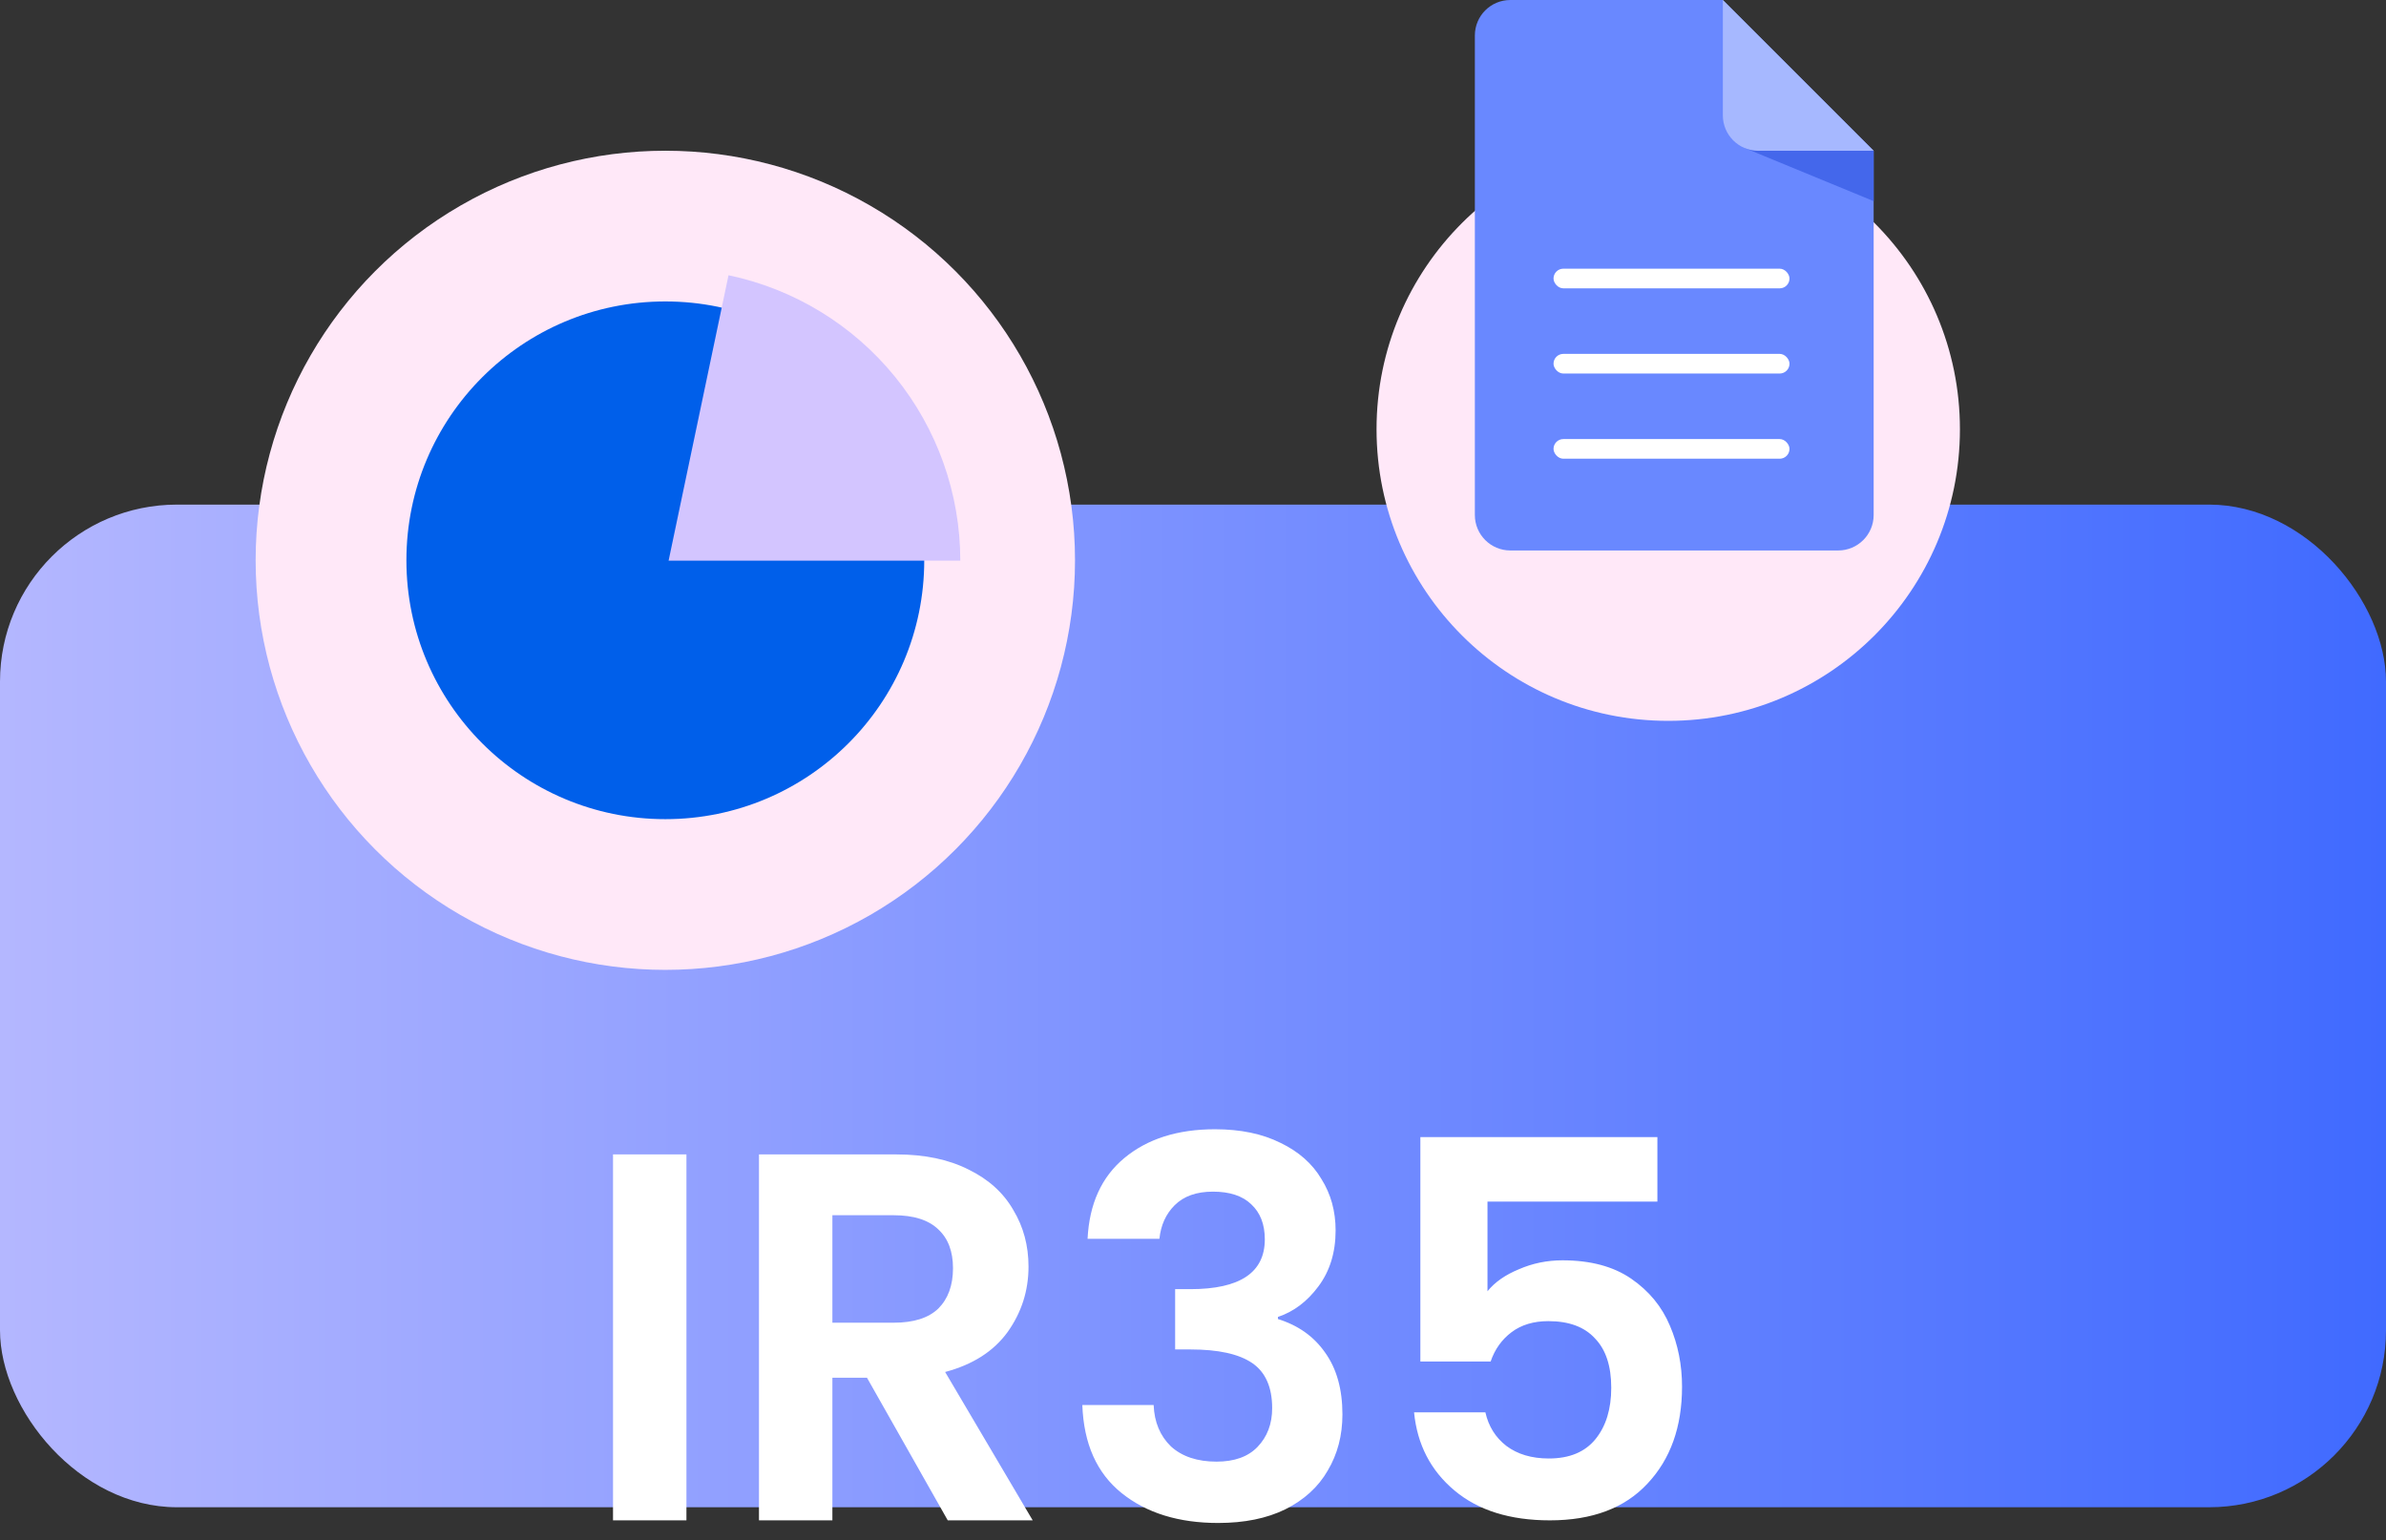 <svg width="364" height="235" viewBox="0 0 364 235" fill="none" xmlns="http://www.w3.org/2000/svg">
<rect x="0" y="0" width="364" height="235" fill="#333333" stroke="none"/>
<rect y="77" width="364" height="153" rx="27" fill="url(#paint0_linear_502_282)"/>
<path d="M104.72 176.16V232H93.52V176.16H104.72ZM144.586 232L132.266 210.24H126.986V232H115.786V176.16H136.746C141.066 176.16 144.746 176.933 147.786 178.48C150.826 179.973 153.092 182.027 154.586 184.64C156.132 187.2 156.906 190.08 156.906 193.28C156.906 196.96 155.839 200.293 153.706 203.28C151.572 206.213 148.399 208.24 144.186 209.36L157.546 232H144.586ZM126.986 201.84H136.346C139.386 201.84 141.652 201.12 143.146 199.68C144.639 198.187 145.386 196.133 145.386 193.52C145.386 190.96 144.639 188.987 143.146 187.6C141.652 186.16 139.386 185.44 136.346 185.44H126.986V201.84ZM165.916 189.04C166.182 183.707 168.049 179.6 171.516 176.72C175.036 173.787 179.649 172.32 185.356 172.32C189.249 172.32 192.582 173.013 195.356 174.4C198.129 175.733 200.209 177.573 201.596 179.92C203.036 182.213 203.756 184.827 203.756 187.76C203.756 191.12 202.876 193.973 201.116 196.32C199.409 198.613 197.356 200.16 194.956 200.96V201.28C198.049 202.24 200.449 203.947 202.156 206.4C203.916 208.853 204.796 212 204.796 215.84C204.796 219.04 204.049 221.893 202.556 224.4C201.116 226.907 198.956 228.88 196.076 230.32C193.249 231.707 189.836 232.4 185.836 232.4C179.809 232.4 174.902 230.88 171.116 227.84C167.329 224.8 165.329 220.32 165.116 214.4H175.996C176.102 217.013 176.982 219.12 178.636 220.72C180.342 222.267 182.662 223.04 185.596 223.04C188.316 223.04 190.396 222.293 191.836 220.8C193.329 219.253 194.076 217.28 194.076 214.88C194.076 211.68 193.062 209.387 191.036 208C189.009 206.613 185.862 205.92 181.596 205.92H179.276V196.72H181.596C189.169 196.72 192.956 194.187 192.956 189.12C192.956 186.827 192.262 185.04 190.876 183.76C189.542 182.48 187.596 181.84 185.036 181.84C182.529 181.84 180.582 182.533 179.196 183.92C177.862 185.253 177.089 186.96 176.876 189.04H165.916ZM252.846 183.36H226.926V197.04C228.046 195.653 229.646 194.533 231.726 193.68C233.806 192.773 236.02 192.32 238.366 192.32C242.633 192.32 246.126 193.253 248.846 195.12C251.566 196.987 253.54 199.387 254.766 202.32C255.993 205.2 256.606 208.293 256.606 211.6C256.606 217.733 254.846 222.667 251.326 226.4C247.86 230.133 242.9 232 236.446 232C230.366 232 225.513 230.48 221.886 227.44C218.26 224.4 216.206 220.427 215.726 215.52H226.606C227.086 217.653 228.153 219.36 229.806 220.64C231.513 221.92 233.673 222.56 236.286 222.56C239.433 222.56 241.806 221.573 243.406 219.6C245.006 217.627 245.806 215.013 245.806 211.76C245.806 208.453 244.98 205.947 243.326 204.24C241.726 202.48 239.353 201.6 236.206 201.6C233.966 201.6 232.1 202.16 230.606 203.28C229.113 204.4 228.046 205.893 227.406 207.76H216.686V173.52H252.846V183.36Z" fill="white"/>
<circle cx="254.5" cy="65.5" r="44.5" fill="#FFE8F8"/>
<circle cx="101.5" cy="85.5" r="62.5" fill="#FFE8F8"/>
<circle cx="101.5" cy="85.5" r="39.5" fill="#005FEA"/>
<path d="M285.838 23.007V78.589C285.838 81.578 283.414 84 280.427 84H230.411C227.422 84 225 81.578 225 78.589V5.411C225 2.422 227.422 0 230.411 0H262.831L285.838 23.007Z" fill="#6988FF"/>
<path d="M265.97 22.508L285.838 30.693V23.008L274.573 19.682L265.97 22.508Z" fill="#4467EB"/>
<path d="M285.838 23.007H268.242C265.253 23.007 262.831 20.585 262.831 17.596V0L285.838 23.007Z" fill="#A6B8FF"/>
<path d="M146.5 85.551C146.5 75.336 142.986 65.432 136.547 57.502C130.108 49.572 121.137 44.098 111.14 42L102 85.551H146.5Z" fill="#D3C5FF"/>
<rect x="237" y="41" width="36" height="3" rx="1.5" fill="white"/>
<rect x="237" y="54" width="36" height="3" rx="1.5" fill="white"/>
<rect x="237" y="67" width="36" height="3" rx="1.5" fill="white"/>
<defs>
<linearGradient id="paint0_linear_502_282" x1="3.75101e-06" y1="154.52" x2="364" y2="154.52" gradientUnits="userSpaceOnUse">
<stop stop-color="#B4B7FF"/>
<stop offset="1" stop-color="#406AFF"/>
</linearGradient>
</defs>
</svg>
